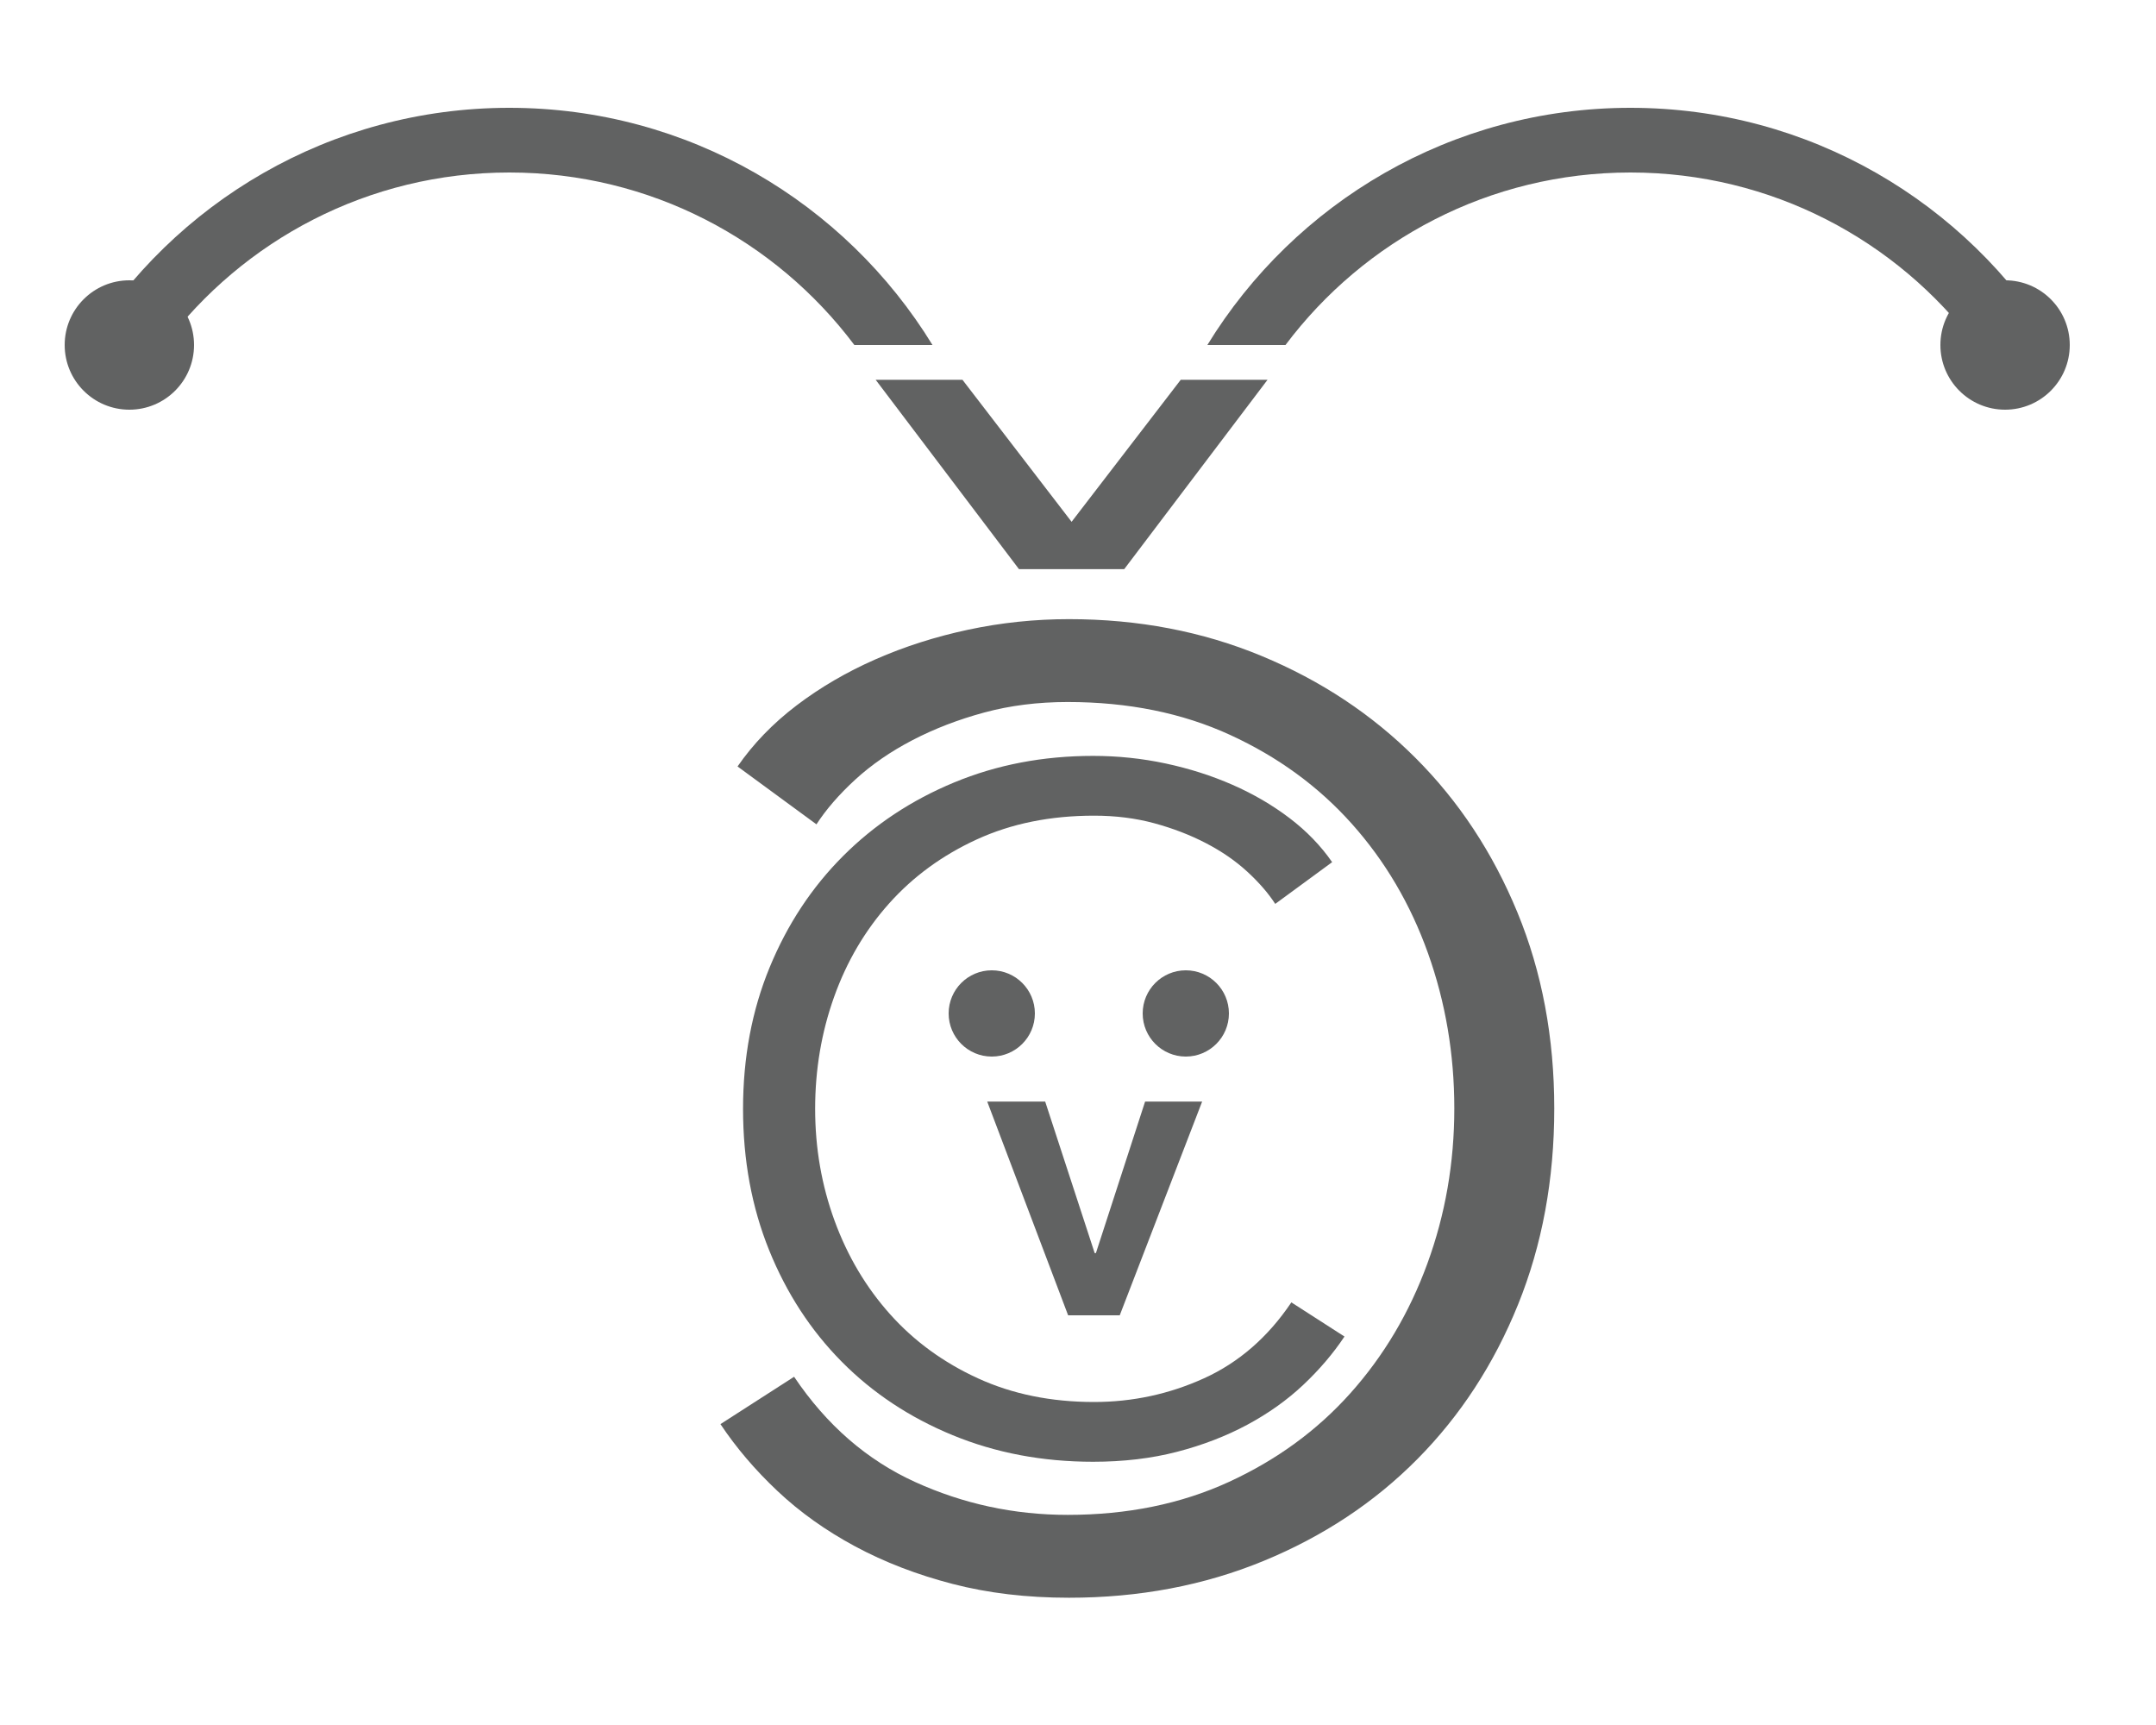 <?xml version="1.0" encoding="UTF-8"?>
<svg width="100px" height="80px" viewBox="0 0 100 80" version="1.1" xmlns="http://www.w3.org/2000/svg" xmlns:xlink="http://www.w3.org/1999/xlink">
    <!-- Generator: Sketch 52.5 (67469) - http://www.bohemiancoding.com/sketch -->
    <title>cvrcek-mini</title>
    <desc>Created with Sketch.</desc>
    <g id="cvrcek-mini" stroke="none" stroke-width="1" fill="none" fill-rule="evenodd">
        <path d="M72.09,66.046 C71.358,67.144 70.474,68.181 69.436,69.157 C68.399,70.133 67.2,70.987 65.838,71.719 C64.475,72.451 62.971,73.03 61.324,73.457 C59.676,73.885 57.877,74.098 55.925,74.098 C52.672,74.098 49.662,73.529 46.897,72.39 C44.132,71.251 41.753,69.676 39.76,67.662 C37.767,65.649 36.212,63.26 35.093,60.495 C33.975,57.73 33.416,54.7 33.416,51.406 C33.416,48.112 33.985,45.082 35.124,42.317 C36.263,39.552 37.838,37.163 39.852,35.15 C41.865,33.136 44.243,31.561 46.989,30.422 C49.734,29.283 52.712,28.714 55.925,28.714 C57.511,28.714 59.066,28.877 60.592,29.202 C62.117,29.527 63.55,29.985 64.892,30.575 C66.234,31.164 67.454,31.876 68.552,32.709 C69.65,33.543 70.565,34.489 71.297,35.546 L67.637,38.23 C67.19,37.539 66.59,36.847 65.838,36.156 C65.085,35.465 64.201,34.855 63.184,34.326 C62.167,33.797 61.059,33.37 59.859,33.045 C58.66,32.72 57.369,32.557 55.986,32.557 C53.18,32.557 50.669,33.065 48.453,34.082 C46.236,35.099 44.355,36.471 42.81,38.2 C41.265,39.928 40.085,41.931 39.272,44.208 C38.459,46.485 38.052,48.885 38.052,51.406 C38.052,53.927 38.469,56.327 39.303,58.604 C40.136,60.881 41.326,62.884 42.871,64.612 C44.416,66.341 46.297,67.713 48.514,68.73 C50.73,69.747 53.221,70.255 55.986,70.255 C58.467,70.255 60.825,69.747 63.062,68.73 C65.299,67.713 67.169,66.087 68.674,63.85 L72.09,66.046 Z M58.243,26.396 L53.363,26.396 L46.714,17.612 L50.74,17.612 L55.803,24.2 L60.866,17.612 L64.892,17.612 L58.243,26.396 Z" id="Č" fill="#616262" transform="translate(52.753, 45.855) scale(-1, 1) translate(-52.753, -45.855) "></path>
        <polygon id="V" fill="#616262" points="51.936 61 49.542 61 45.79 51.088 48.478 51.088 50.774 58.116 50.83 58.116 53.112 51.088 55.758 51.088"></polygon>
        <path d="M62.36,61.984 C61.832,62.776 61.194,63.524 60.446,64.228 C59.698,64.932 58.833,65.548 57.85,66.076 C56.867,66.604 55.782,67.022 54.594,67.33 C53.406,67.638 52.108,67.792 50.7,67.792 C48.353,67.792 46.183,67.381 44.188,66.56 C42.193,65.739 40.477,64.602 39.04,63.15 C37.603,61.698 36.481,59.975 35.674,57.98 C34.867,55.985 34.464,53.8 34.464,51.424 C34.464,49.048 34.875,46.863 35.696,44.868 C36.517,42.873 37.654,41.15 39.106,39.698 C40.558,38.246 42.274,37.109 44.254,36.288 C46.234,35.467 48.383,35.056 50.7,35.056 C51.844,35.056 52.966,35.173 54.066,35.408 C55.166,35.643 56.2,35.973 57.168,36.398 C58.136,36.823 59.016,37.337 59.808,37.938 C60.6,38.539 61.26,39.221 61.788,39.984 L59.148,41.92 C58.825,41.421 58.393,40.923 57.85,40.424 C57.307,39.925 56.669,39.485 55.936,39.104 C55.203,38.723 54.403,38.415 53.538,38.18 C52.673,37.945 51.741,37.828 50.744,37.828 C48.72,37.828 46.909,38.195 45.31,38.928 C43.711,39.661 42.355,40.651 41.24,41.898 C40.125,43.145 39.275,44.589 38.688,46.232 C38.101,47.875 37.808,49.605 37.808,51.424 C37.808,53.243 38.109,54.973 38.71,56.616 C39.311,58.259 40.169,59.703 41.284,60.95 C42.399,62.197 43.755,63.187 45.354,63.92 C46.953,64.653 48.749,65.02 50.744,65.02 C52.533,65.02 54.235,64.653 55.848,63.92 C57.461,63.187 58.811,62.013 59.896,60.4 L62.36,61.984 Z" id="C" fill="#616262"></path>
        <g id="Group-3" transform="translate(44, 45)" fill="#616262">
            <circle id="Oval" cx="2" cy="2" r="2"></circle>
            <circle id="Oval-Copy" cx="11" cy="2" r="2"></circle>
        </g>
        <g id="Group-2" transform="translate(3, 5)" fill="#616262">
            <circle id="Oval-Copy-3" cx="3" cy="11" r="3"></circle>
            <path d="M36.627,11 C32.978,6.142 27.169,3 20.625,3 C14.082,3 8.273,6.142 4.624,11 L1,11 L1,11 C5.043,4.402 12.32,0 20.625,0 C28.93,0 36.207,4.402 40.251,11 L36.627,11 Z" id="Combined-Shape"></path>
        </g>
        <g id="Group" transform="translate(56, 5)" fill="#616262">
            <circle id="Oval-Copy-4" cx="37" cy="11" r="3"></circle>
            <path d="M35.627,11 C31.978,6.142 26.169,3 19.625,3 C13.082,3 7.273,6.142 3.624,11 L-5.19584376e-14,11 L6.19795623e-06,11 C4.043,4.402 11.32,0 19.625,0 C27.93,0 35.207,4.402 39.251,11 L35.627,11 Z" id="Combined-Shape-Copy"></path>
        </g>
    </g>
</svg>